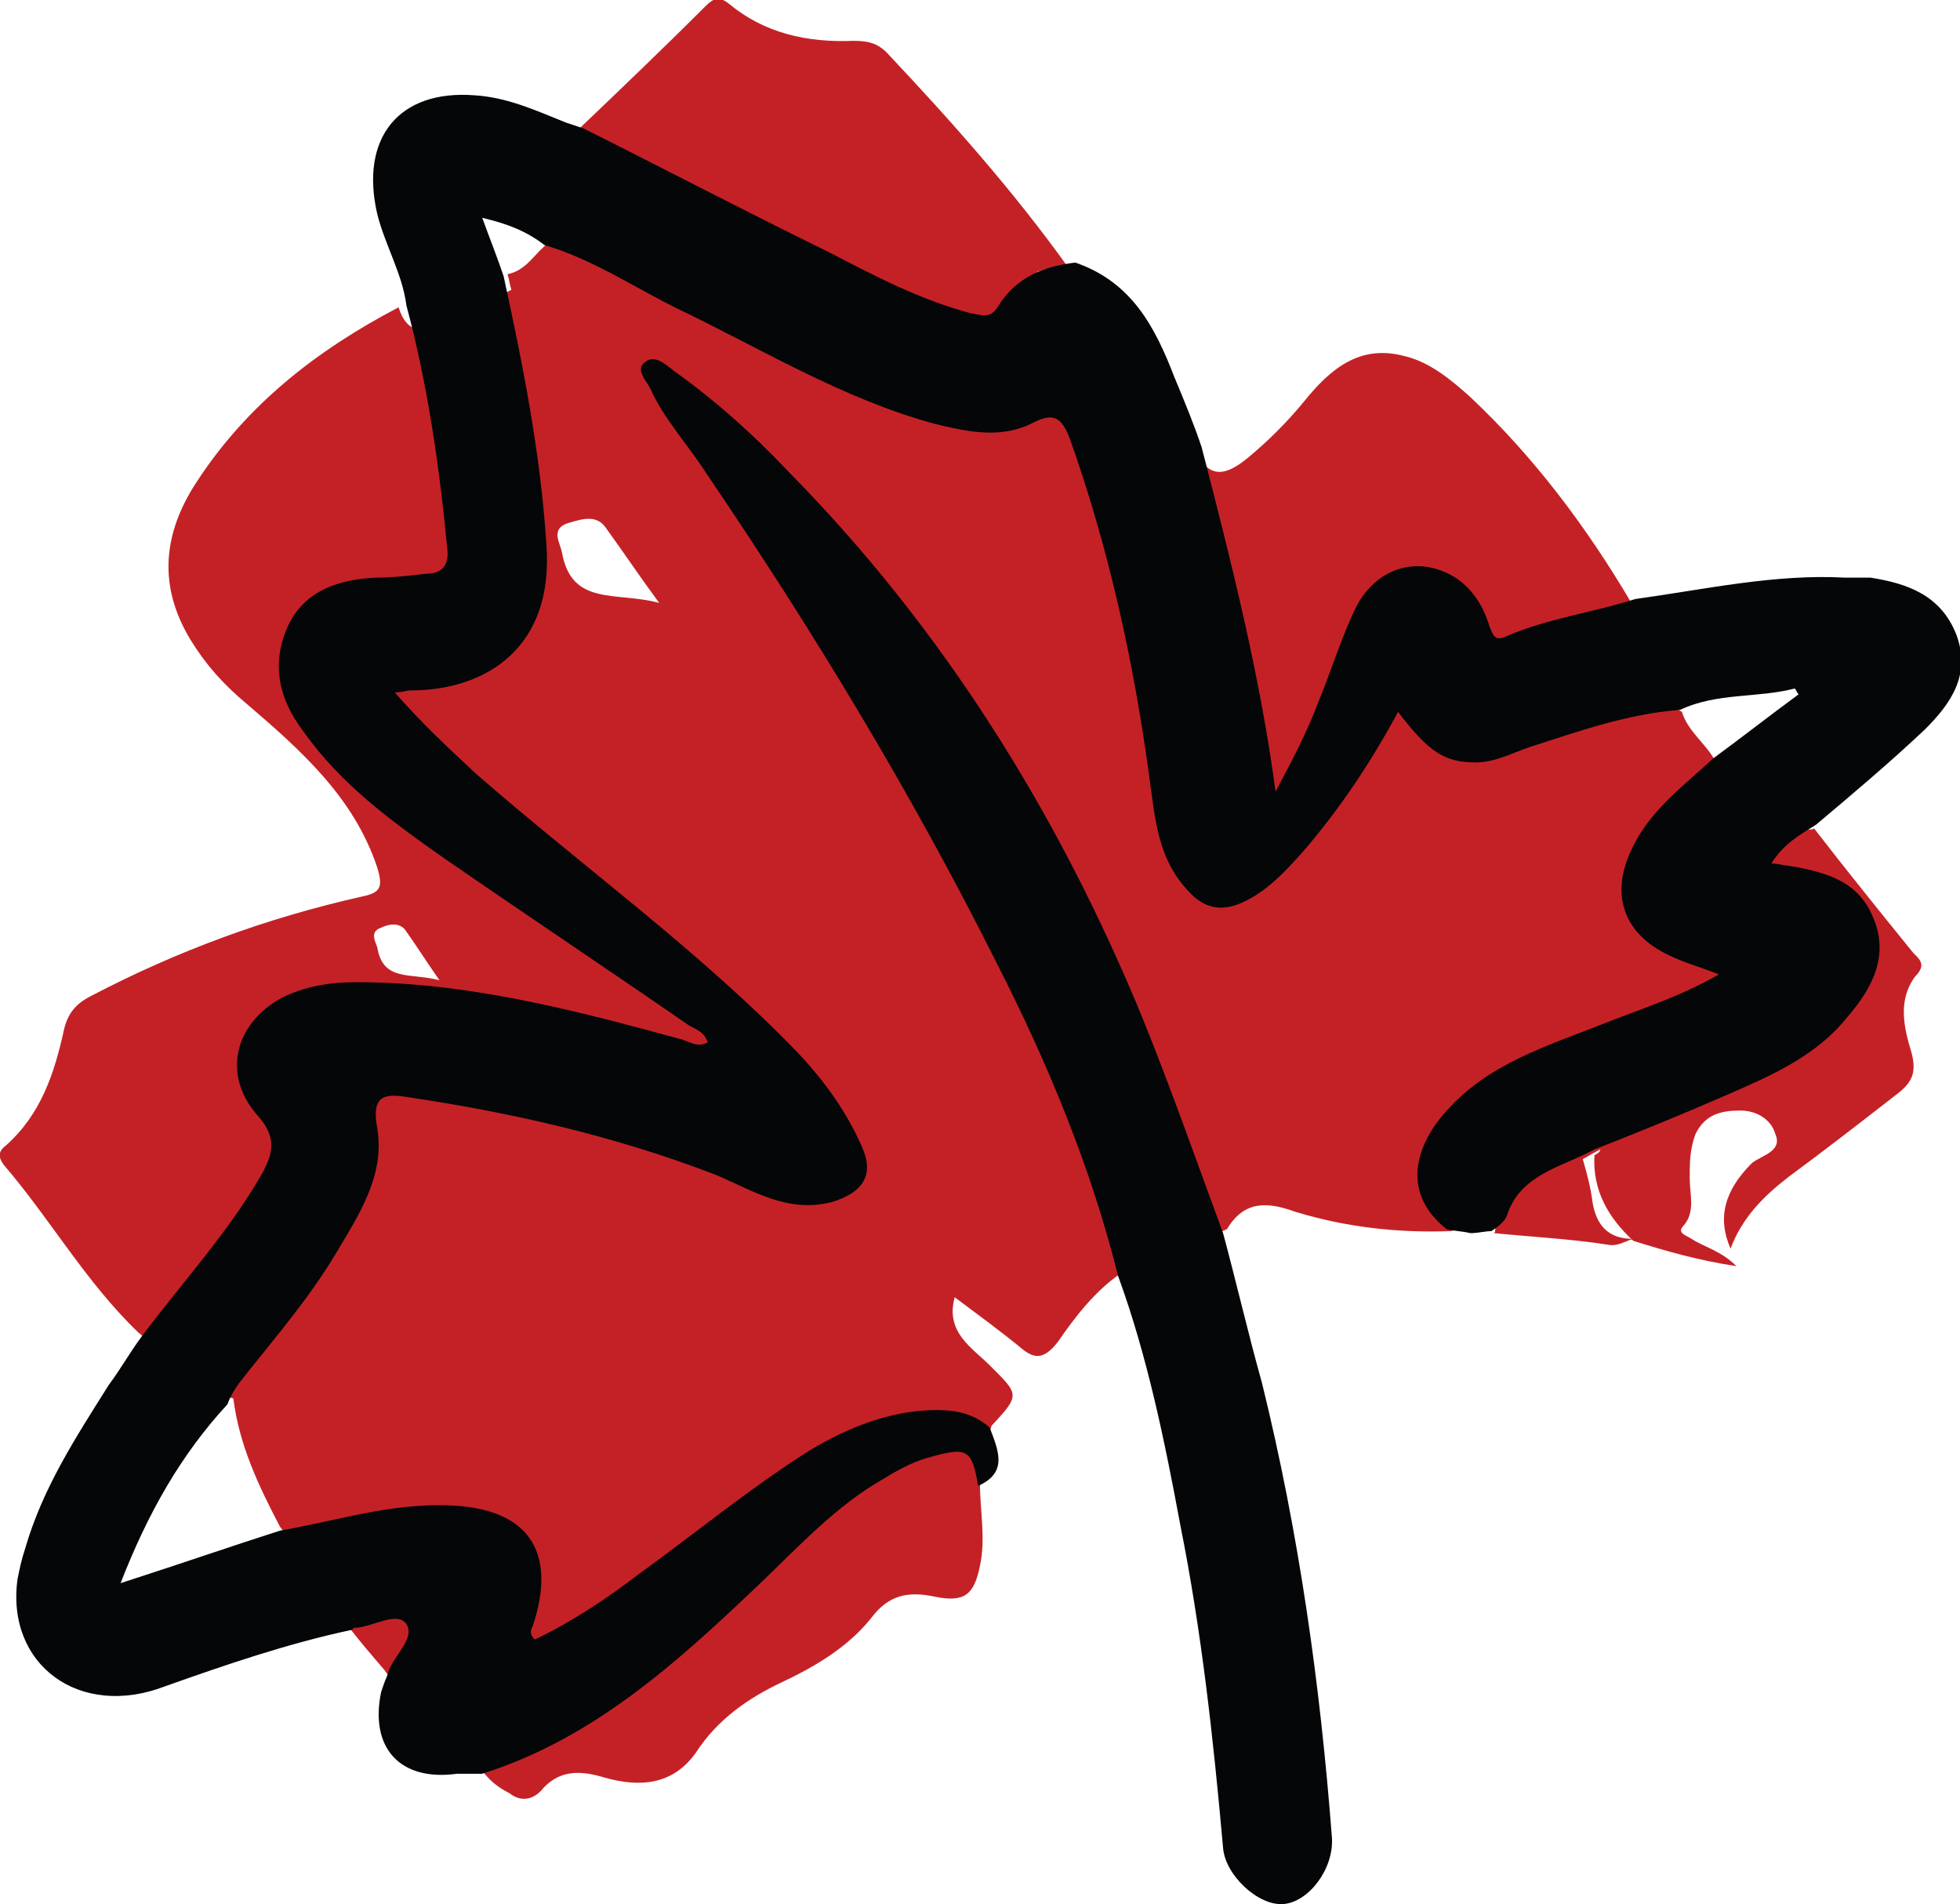 <?xml version="1.0" encoding="utf-8"?>
<!-- Generator: Adobe Illustrator 19.0.0, SVG Export Plug-In . SVG Version: 6.00 Build 0)  -->
<svg version="1.1" id="Layer_1" xmlns="http://www.w3.org/2000/svg" xmlns:xlink="http://www.w3.org/1999/xlink" x="0px" y="0px"
	 width="100.8px" height="97.9px" viewBox="0 0 100.8 97.9" style="enable-background:new 0 0 100.8 97.9;" xml:space="preserve">
<style type="text/css">
	.st0{fill:#C42126;}
	.st1{fill:#040607;}
</style>
<g id="XMLID_45_">
	<path id="XMLID_4_" class="st0" d="M98.4,49c-1.7-2.1-3.4-4.2-5.1-6.4c-0.8,0.5-4.1-2.8-5.1-3.5c0.1,0-0.1,0.1-0.3,0.3
		c0.1-0.1,0.2-0.2,0.3-0.3c-0.5-0.9-1.4-1.5-1.7-2.5c-2.8-1.4-1.5-4.2-2.6-5.6c-2.3-3.9-5-7.5-8.3-10.6c-1-0.9-2.1-1.8-3.4-2.1
		c-2.3-0.6-3.8,0.7-5.1,2.3c-0.9,1.1-1.9,2.1-3,3c-1,0.8-1.9,1.1-2.6-0.4c-0.6-0.2-6.4-7.9-6.6-9.5c-0.4,0.2-1,0.3-1.6,0.3
		c0.5-0.2,1-0.3,1.6-0.3c-2.8-3.9-6-7.5-9.3-11c-0.5-0.5-1-0.6-1.7-0.6c-2.4,0.1-4.6-0.4-6.4-1.9c-0.5-0.4-0.8-0.3-1.2,0.1
		c-2.2,2.2-4.4,4.3-6.6,6.4c-0.1,2,0.9,6.6-1.5,5.8c-0.7,0.5-1.1,1.4-2.1,1.6c0.1,0.3,0.1,0.5,0.2,0.8c-2.1,1-5,3.6-5.8,0.9
		c-4.2,2.2-7.8,5-10.4,9c-1.7,2.6-2,5.3-0.3,8.1c0.8,1.3,1.7,2.3,2.9,3.3c2.8,2.4,5.5,4.8,6.7,8.4c0.3,1,0.2,1.3-0.8,1.5
		c-4.9,1.1-9.5,2.8-13.9,5.1c-0.8,0.4-1.2,0.9-1.4,1.7c-0.5,2.3-1.2,4.4-3,6c-0.4,0.3-0.4,0.6-0.1,1c2.4,2.8,4.2,6,6.9,8.6
		c2.1,1.7,2.2,2.8,4.9,3.4c0.3,2.4,1.3,4.5,2.4,6.6c1.6,2.1,2,3.1,3.6,5c0,0-0.1,0.1-0.1,0.1c0.6,0.8,1.3,1.6,1.9,2.3
		c0,0.2,4.7,4.7,4.9,5c0.4,0.6,0.9,1,1.5,1.3c0.5,0.4,1.1,0.4,1.6-0.1c0.9-1.1,2-1.1,3.3-0.7c1.8,0.5,3.5,0.4,4.7-1.3
		c1.1-1.7,2.7-2.8,4.4-3.6c1.7-0.8,3.4-1.8,4.6-3.3c0.9-1.2,1.9-1.4,3.3-1.1c1.5,0.3,2-0.1,2.3-1.6c0.3-1.4,0-2.8,0-4.2
		c0.5-1,0.1-1.6,0.6-3c1.5-1.6,1.4-1.6-0.1-3.1c-0.9-0.9-2.3-1.7-1.8-3.5c1.2,0.9,2.3,1.7,3.4,2.6c0.7,0.6,1.2,0.6,1.9-0.3
		c0.9-1.3,1.9-2.6,3.2-3.5c1.8-0.7,5.5-2.3,5.5-2.3c0.9-1.5,2.1-1.4,3.5-0.9c2.6,0.8,5.3,1.1,8,1c0.8-0.2,1.6-0.2,2.3-0.2
		c0,0.2,0,0.3-0.1,0.3c2,0.2,4,0.3,5.9,0.6c0.5,0.1,0.9-0.2,1.3-0.3c-1.3,0-1.9-0.7-2.1-1.9c-0.1-0.8-0.3-1.5-0.5-2.2
		c0.2-0.1,0.5-0.3,0.9-0.5c0,0.1-0.1,0.2-0.3,0.3c-0.1,1.8,0.7,3.2,2,4.4c0,0,0,0,0,0c0,0,0,0,0,0l0,0c1.6,0.5,3.3,1,5.3,1.3
		c-0.8-0.8-1.7-1-2.3-1.4c-0.3-0.2-0.8-0.3-0.4-0.7c0.6-0.7,0.3-1.6,0.3-2.4c0-0.8,0-1.5,0.3-2.3c0.5-1,1.3-1.2,2.3-1.2
		c0.9,0,1.6,0.5,1.8,1.2c0.4,0.9-0.7,1.1-1.2,1.5c-1.4,1.4-1.8,2.8-1.1,4.4c0.6-1.6,1.7-2.7,3-3.7c1.9-1.4,3.7-2.8,5.5-4.2
		c0.8-0.6,1.1-1.1,0.8-2.2c-0.4-1.3-0.7-2.7,0.2-3.9C99.1,49.6,98.7,49.3,98.4,49z M19.4,48.7c-0.1-0.3-0.4-0.8,0.2-1
		c0.4-0.2,1-0.3,1.3,0.2c0.5,0.7,1,1.5,1.7,2.5C21.1,50,19.7,50.5,19.4,48.7z M33.9,31c-2.2-0.6-4.5,0.2-5-2.6
		c-0.1-0.5-0.6-1.2,0.3-1.5c0.7-0.2,1.5-0.5,2,0.3C32,28.3,32.8,29.5,33.9,31z"/>
	<path id="XMLID_50_" class="st1" d="M14.4,78.7c2.9-0.5,5.6-1.4,8.6-1.3c4.1,0.1,5.7,2.3,4.4,6.2c-0.1,0.2-0.2,0.4,0.1,0.7
		c1.9-0.9,3.7-2.1,5.4-3.4c2.9-2.1,5.7-4.4,8.7-6.3c2-1.2,4.2-2.1,6.6-2.1c1,0,1.9,0.2,2.7,0.9c0.4,1.1,1,2.3-0.6,3
		c-0.3-1.9-0.6-2-2.4-1.5c-0.8,0.2-1.6,0.6-2.4,1.1c-2.5,1.4-4.5,3.6-6.5,5.5c-4.2,4-8.5,7.9-14.2,9.7c-0.4,0-0.9,0-1.3,0
		c-2.9,0.4-4.5-1.3-3.9-4.2c0.1-0.3,0.2-0.6,0.3-0.8c0.2-1,1.5-1.9,1-2.7c-0.5-0.7-1.8,0.2-2.7,0.2c0,0-0.1,0.1-0.1,0.1
		c-3.3,0.7-6.5,1.8-9.6,2.9c-4.4,1.7-8.2-1.1-7.6-5.5c0.1-0.5,0.2-1,0.4-1.6c0.9-3.1,2.6-5.7,4.3-8.4c0.6-0.8,1.1-1.7,1.7-2.5
		c2.1-2.8,4.5-5.4,6.2-8.4c0.6-1.1,0.7-1.9-0.3-3c-1.8-2.1-1.1-4.7,1.3-6c1.2-0.6,2.5-0.8,3.8-0.8c5.7,0,11.1,1.4,16.6,2.9
		c0.5,0.1,0.9,0.5,1.5,0.2c-0.2-0.6-0.7-0.7-1-0.9c-4.2-2.9-8.4-5.7-12.6-8.6c-2.7-1.9-5.3-3.8-7.2-6.5c-1.3-1.7-1.7-3.6-0.7-5.6
		c0.9-1.7,2.6-2.2,4.4-2.3c0.9,0,1.7-0.1,2.6-0.2c0.9,0,1.2-0.5,1.1-1.3c-0.4-4.2-1-8.4-2.1-12.5c-0.2-1.6-1.1-3.1-1.5-4.7
		c-0.9-3.9,1.1-6.4,5-6.1c1.7,0.1,3.2,0.8,4.7,1.4c0.3,0.1,0.6,0.2,0.9,0.3c4.2,2.1,8.4,4.3,12.7,6.4c2.3,1.2,4.6,2.4,7.2,3.1
		c0.6,0.1,1,0.3,1.4-0.3c0.9-1.5,2.3-2.1,4-2.3c2.9,1,4.1,3.3,5.1,5.9c0.5,1.2,1,2.4,1.4,3.6c1.5,5.8,3,11.7,3.8,17.7
		c0.8-1.5,1.6-3,2.2-4.6c0.7-1.7,1.2-3.4,2-5c1.1-2,3.3-2.6,5.2-1.3c0.8,0.6,1.3,1.4,1.6,2.4c0.2,0.5,0.3,0.8,0.9,0.5
		c2.1-0.9,4.4-1.2,6.6-1.9c3.6-0.5,7.2-1.3,10.8-1.1c0.4,0,0.9,0,1.3,0c1.9,0.3,3.6,0.9,4.4,2.9c0.8,2.1-0.3,3.6-1.6,4.9
		c-1.8,1.7-3.7,3.3-5.6,4.9c-0.8,0.5-1.7,1-2.3,2c0.4,0,0.6,0.1,0.8,0.1c1.8,0.3,3.6,0.7,4.4,2.6c0.9,2,0,3.7-1.3,5.2
		c-1.6,2-3.9,3-6.2,4c-2.3,1-4.5,1.9-6.8,2.8c-0.2,0.1-0.4,0.2-0.6,0.3c-1.5,0.7-3.3,1.2-3.9,3.1c-0.1,0.3-0.5,0.6-0.8,0.8
		c-0.3,0-0.7,0.1-1,0.1c0,0-0.1,0-0.1,0c-0.4-0.1-0.8-0.1-1.2-0.2c-2.4-1.9-1.6-4.4,0.1-6.2c2.1-2.3,5-3.2,7.8-4.3
		c2-0.8,4-1.4,6.1-2.6c-1-0.4-1.8-0.6-2.6-1c-2.3-1.1-3-3.1-1.9-5.4c0.9-2,2.7-3.3,4.2-4.7c1.5-1.1,2.9-2.2,4.4-3.3
		c-0.1-0.1-0.1-0.2-0.2-0.3c-1.9,0.5-4,0.2-5.9,1.1c-2.7,0.2-5.2,1.1-7.7,1.9c-0.9,0.3-1.8,0.8-2.8,0.8c-1.6,0-2.4-0.5-4-2.6
		c-1.4,2.6-3,5-4.9,7.2c-0.9,1-1.8,2-3.1,2.6c-1.1,0.5-2,0.3-2.8-0.6c-1.6-1.7-1.7-3.8-2-5.9c-0.8-5.9-2.1-11.8-4.1-17.4
		c-0.4-1-0.8-1.3-1.8-0.8c-1.7,0.9-3.4,0.5-5.1,0.1c-4.8-1.3-9-3.9-13.4-6c-2.2-1.1-4.3-2.5-6.7-3.2c-0.9-0.7-1.9-1.1-3.2-1.4
		c0.4,1.1,0.8,2.1,1.1,3c1,4.6,1.9,9.1,2.2,13.8c0.4,5.3-3.1,7.5-7,7.5c-0.2,0-0.4,0.1-0.8,0.1c1.4,1.6,2.8,2.9,4.2,4.2
		c5.5,4.8,11.5,9.1,16.6,14.4c1.3,1.4,2.4,2.9,3.2,4.7c0.7,1.5,0.1,2.4-1.5,2.9c-2.3,0.6-4.1-0.6-6-1.4c-5.2-2-10.5-3.2-15.9-4
		c-1.2-0.2-1.8,0-1.5,1.6c0.4,2.4-0.9,4.4-2.1,6.4c-1.3,2.2-3,4.2-4.6,6.2c-0.4,0.5-0.8,1-1,1.6c-2.4,2.6-4.1,5.6-5.5,9.2
		C9.3,80.4,11.9,79.5,14.4,78.7z"/>
	<path id="XMLID_49_" class="st1" d="M57.5,65.6c-1.4-5.6-3.6-10.9-6.2-16c-4.4-8.8-9.5-17.2-15-25.3c-0.9-1.4-2.1-2.7-2.8-4.2
		c-0.2-0.5-0.9-1.1-0.3-1.5c0.5-0.4,1.1,0.2,1.5,0.5c2.1,1.5,4,3.2,5.8,5.1c8,8.1,13.9,17.6,18.2,28c1.5,3.7,2.8,7.4,4.2,11.2
		c0.7,2.6,1.3,5.2,2,7.7c1.9,7.7,3,15.5,3.6,23.4c0.1,1.6-1.2,3.3-2.5,3.4c-1.3,0.1-3-1.5-3.1-2.9c-0.5-5.6-1.1-11.1-2.2-16.6
		C59.9,74.1,59,69.7,57.5,65.6z"/>
	<path id="XMLID_1_" class="st0" d="M29.8,6.8"/>
	<path id="XMLID_3_" class="st0" d="M63.2,62.5"/>
</g>
</svg>
